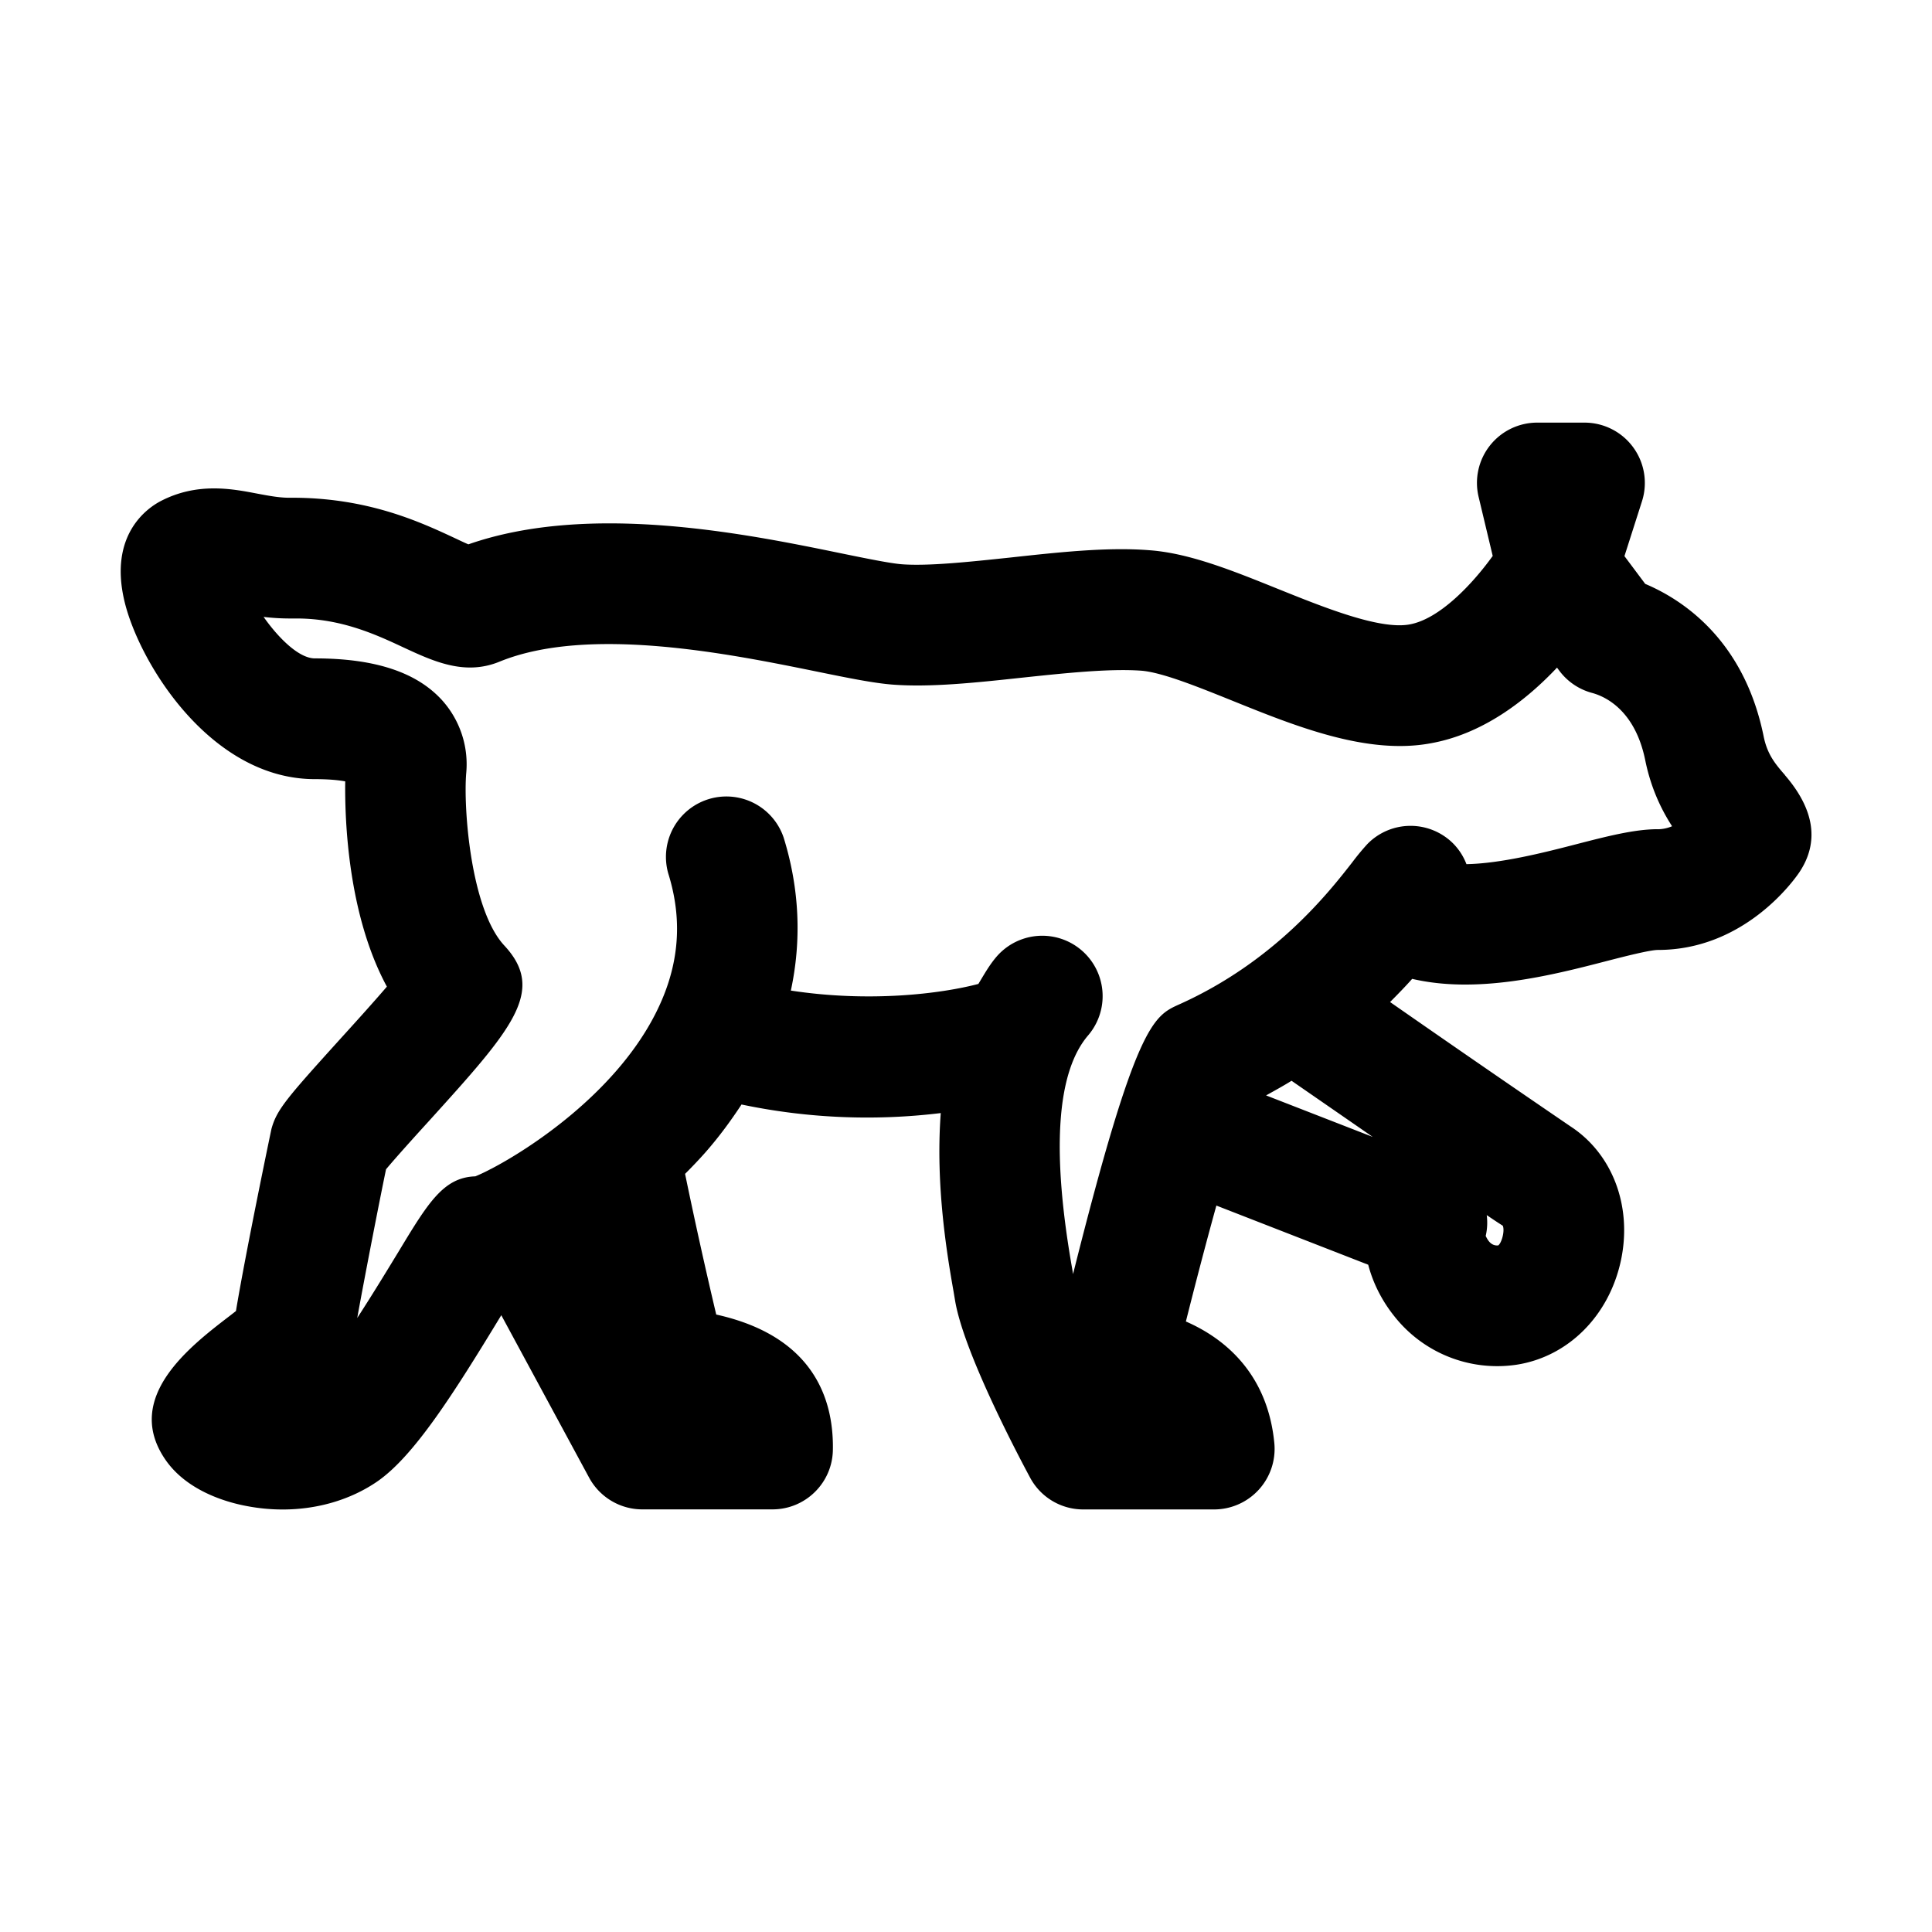 <svg xmlns="http://www.w3.org/2000/svg" viewBox="0 0 32 32"><path d="M27.461 13.734c-.388 0-.842.117-1.368.253-.53.137-1.239.316-1.804.326a.984.984 0 00-.228-.35.999.999 0 00-1.414.018 4.1 4.1 0 00-.248.3c-.383.491-1.28 1.643-2.87 2.356-.424.191-.717.322-1.756 4.466l-.01-.065c-.35-1.97-.263-3.279.26-3.889a1 1 0 00-1.52-1.3c-.118.138-.205.295-.298.448-.618.162-1.794.31-3.106.11.178-.83.145-1.68-.119-2.533a1.001 1.001 0 00-1.911.595c.256.82.173 1.604-.252 2.397-.675 1.26-2.025 2.152-2.684 2.495l-.004.001-.003.002a2.857 2.857 0 01-.253.12c-.527.017-.782.437-1.268 1.241-.15.246-.415.684-.688 1.105.127-.706.38-1.999.477-2.463.15-.18.464-.529.706-.794 1.382-1.527 1.954-2.16 1.252-2.913-.559-.604-.678-2.287-.63-2.853a1.584 1.584 0 00-.407-1.217c-.424-.46-1.112-.685-2.1-.685-.26 0-.596-.328-.849-.687.135.016.28.026.436.026h.111c.736 0 1.31.264 1.771.48.498.231 1.016.471 1.59.235 1.484-.606 3.842-.123 5.253.164.524.107.938.191 1.254.216.625.048 1.365-.03 2.151-.115.706-.075 1.437-.152 1.96-.116.343.023.941.265 1.52.498 1.04.42 2.226.9 3.28.706.868-.153 1.584-.71 2.097-1.254l.038.051c.135.181.326.31.543.368.208.056.711.277.881 1.118.095.466.271.823.444 1.09a.617.617 0 01-.234.05zm-6.492 4.41c.144-.08.29-.16.423-.243l1.345.93-1.768-.688zm3.656 1.982c.128.087.221.148.265.175.038.08-.017.287-.075.327-.123.012-.179-.098-.207-.157a.977.977 0 00.017-.345zm4.94-7.288c-.158-.182-.292-.339-.353-.639-.325-1.604-1.346-2.268-1.962-2.528l-.344-.46.29-.907A.999.999 0 0026.244 7h-.78a.998.998 0 00-.973 1.232l.233.976c-.326.453-.875 1.046-1.38 1.135-.5.09-1.433-.29-2.185-.592-.756-.305-1.469-.592-2.129-.638-.7-.055-1.519.037-2.31.123-.662.07-1.347.143-1.782.11-.193-.015-.59-.096-1.01-.182-1.57-.323-4.159-.85-6.17-.148-.07-.029-.147-.067-.233-.107-.587-.274-1.445-.667-2.697-.665-.185.005-.379-.033-.577-.07-.417-.08-.988-.187-1.59.126-.21.11-.87.55-.596 1.673.25 1.023 1.43 2.932 3.15 2.932.234 0 .395.017.503.037-.009.647.046 2.21.69 3.4-.242.282-.564.637-.792.888-.866.958-1.032 1.15-1.119 1.465-.005.018-.427 2.042-.589 3.02l-.104.081c-.655.502-1.752 1.343-1.08 2.358.346.524.993.72 1.347.788.204.04.41.06.611.06.573 0 1.121-.16 1.561-.46.611-.419 1.267-1.452 2.06-2.758l1.455 2.691c.175.323.513.525.88.525h2.157c.545 0 .99-.437 1-.982.016-.84-.317-1.887-1.932-2.245a83.524 83.524 0 01-.516-2.33c.122-.122.237-.243.343-.363.225-.257.417-.52.592-.786a10.11 10.11 0 003.3.142c-.09 1.191.105 2.351.211 2.95l.027.161c.141.83.984 2.448 1.24 2.924a.997.997 0 00.88.53h2.171a1.003 1.003 0 00.996-1.097c-.106-1.107-.77-1.713-1.465-2.016.168-.668.342-1.332.505-1.92l2.515.98c.077.296.222.59.43.85a2.17 2.17 0 002.027.806c.854-.132 1.531-.809 1.728-1.724.192-.897-.137-1.77-.837-2.225a366.691 366.691 0 01-2.986-2.058c.133-.134.256-.26.366-.384 1.071.25 2.274-.049 3.202-.29.31-.08.735-.189.87-.189 1.43 0 2.25-1.152 2.34-1.285.333-.498.254-1.04-.238-1.61z" /></svg>
